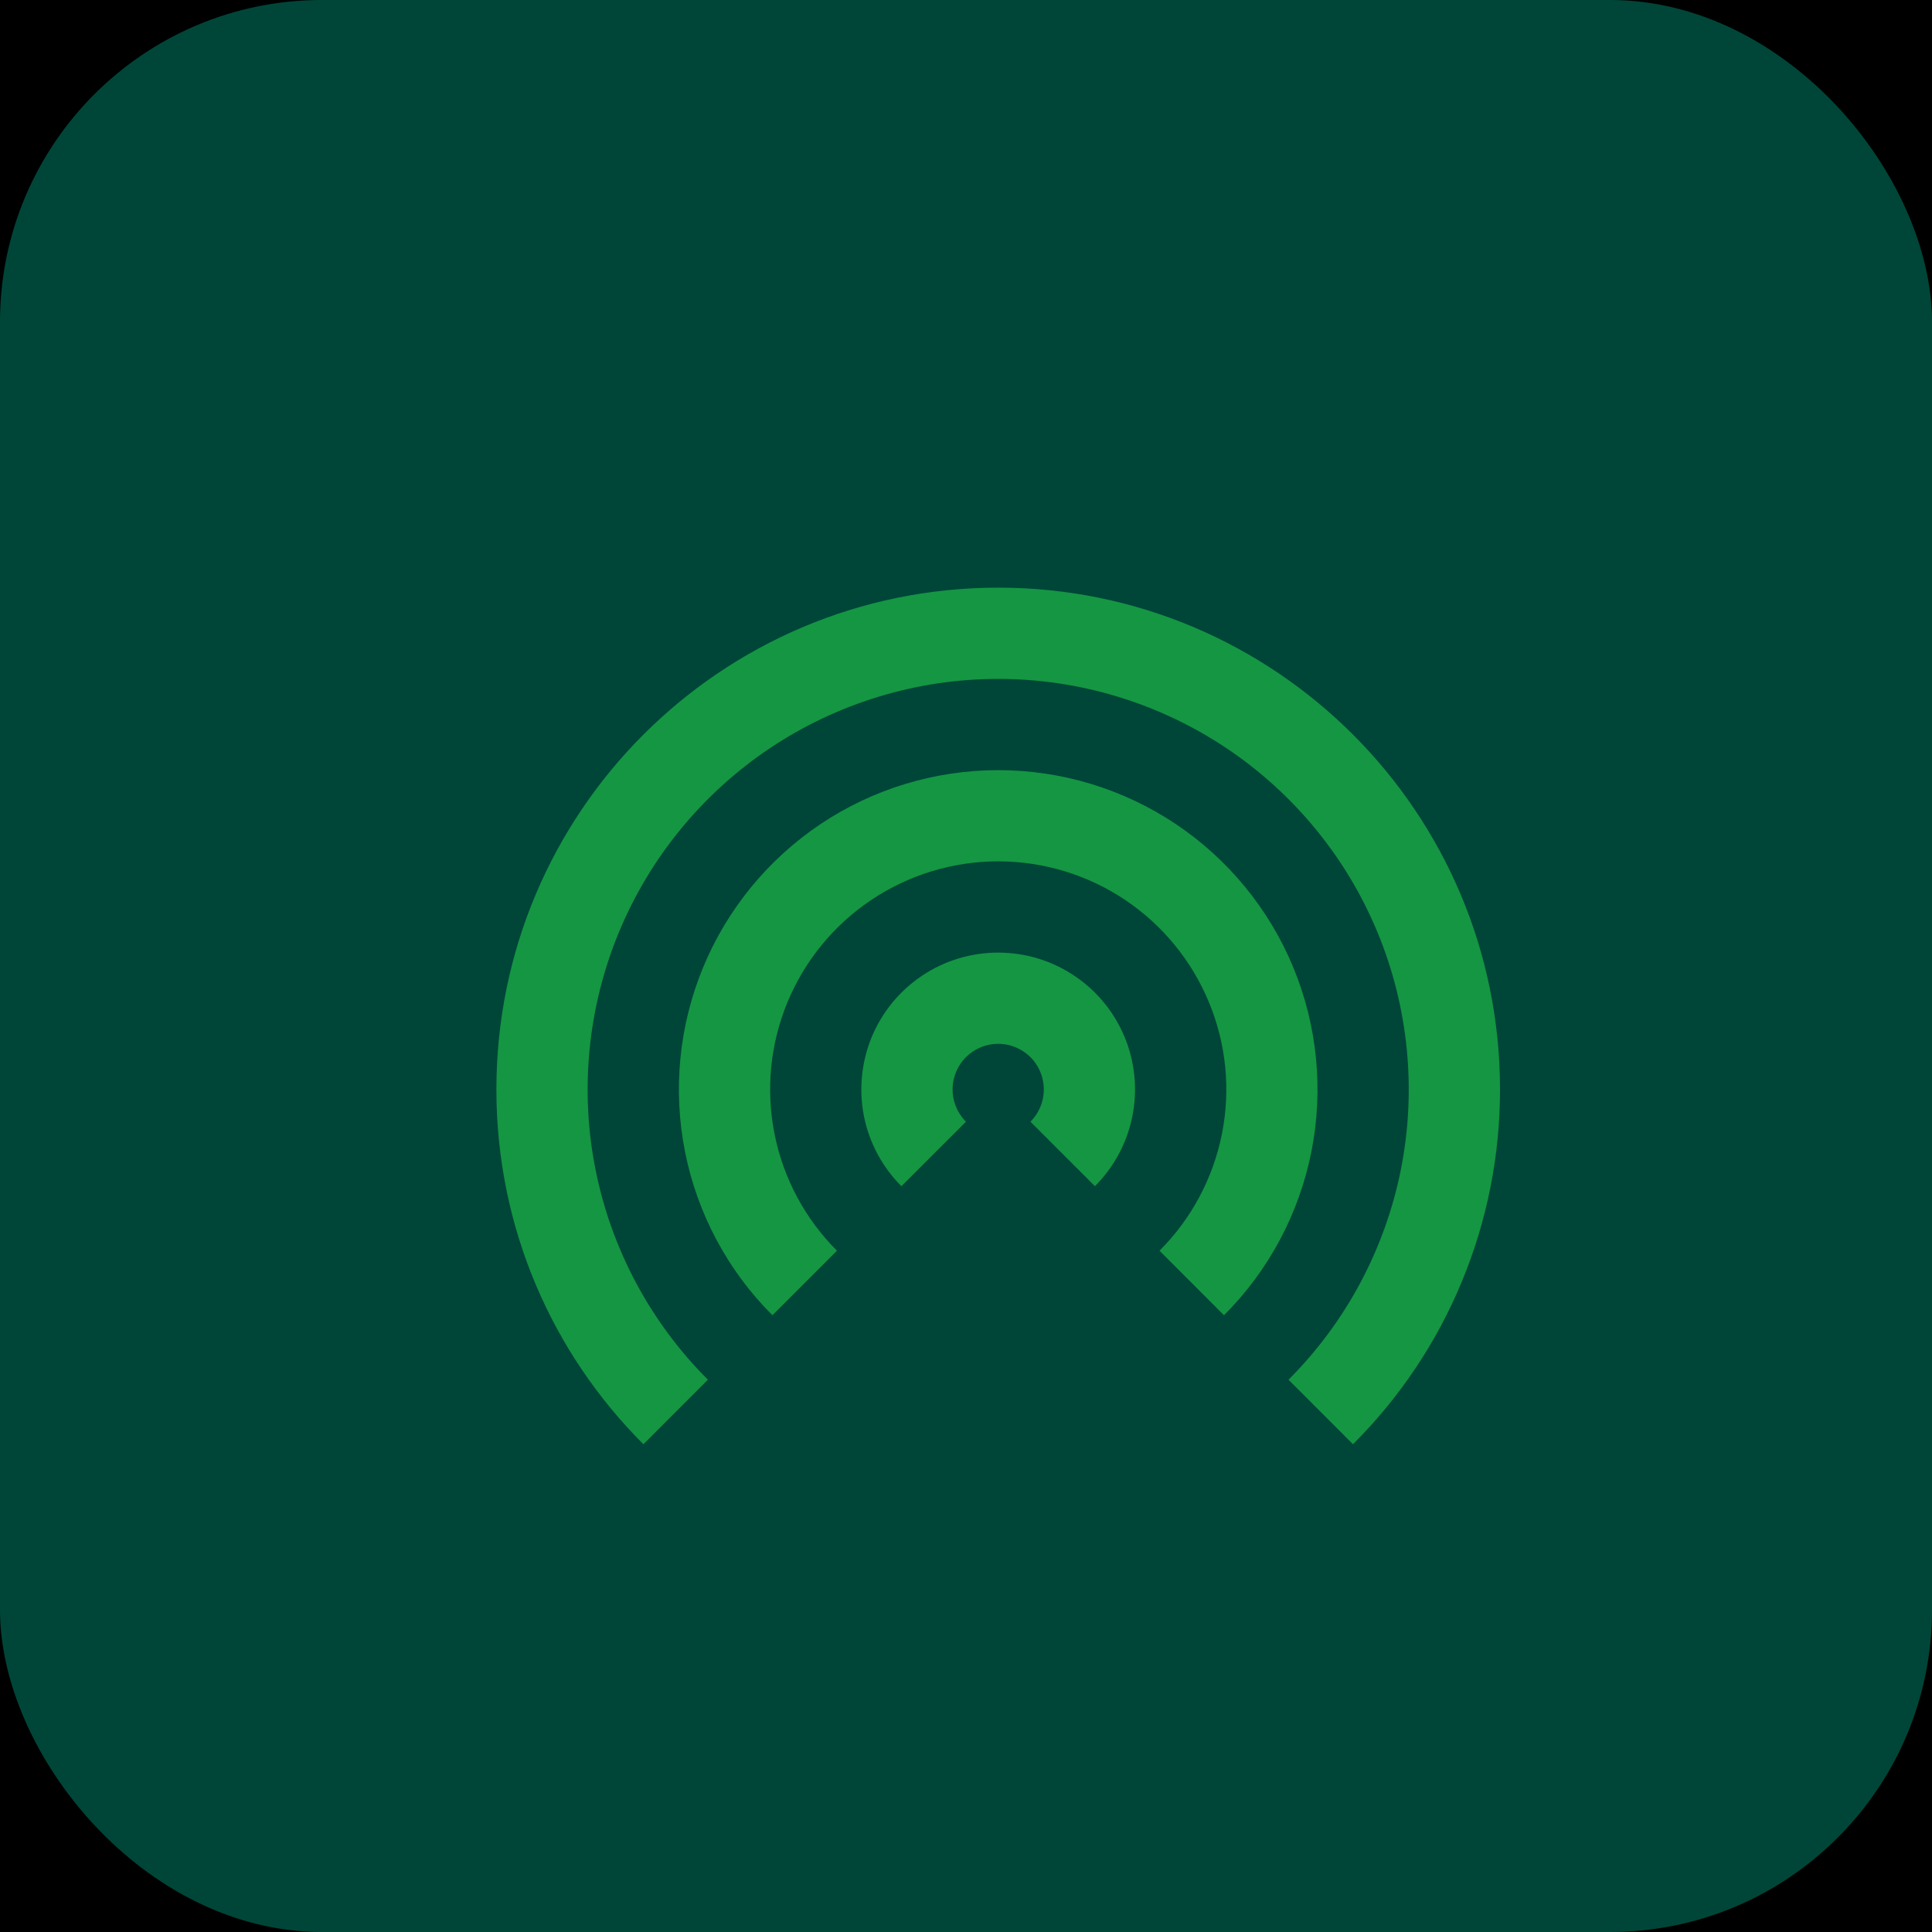 <svg width="30" height="30" viewBox="0 0 30 30" fill="none" xmlns="http://www.w3.org/2000/svg">
<rect width="30" height="30" fill="#171717"/>
<rect x="-30" y="-402" width="1920" height="909" fill="white"/>
<rect x="-30" y="-401" width="301" height="795" fill="black"/>
<rect width="30" height="30" rx="5" fill="#004638"/>
<path d="M10.992 21.424C10.101 20.533 9.493 19.397 9.247 18.16C9.001 16.924 9.128 15.642 9.61 14.477C10.093 13.312 10.91 12.317 11.958 11.616C13.007 10.916 14.239 10.542 15.5 10.542C16.761 10.542 17.993 10.916 19.042 11.616C20.09 12.317 20.907 13.312 21.39 14.477C21.872 15.642 21.998 16.924 21.753 18.16C21.506 19.397 20.899 20.533 20.008 21.424L21.009 22.426C21.734 21.703 22.309 20.845 22.7 19.899C23.092 18.954 23.293 17.94 23.292 16.917C23.292 12.614 19.803 9.125 15.5 9.125C11.197 9.125 7.708 12.614 7.708 16.917C7.708 19.069 8.58 21.017 9.991 22.426L10.992 21.424Z" fill="#159643"/>
<path d="M19.006 20.423C19.7 19.73 20.172 18.846 20.363 17.884C20.554 16.922 20.456 15.925 20.081 15.019C19.706 14.114 19.07 13.339 18.255 12.794C17.439 12.249 16.481 11.959 15.5 11.959C14.519 11.959 13.561 12.249 12.745 12.794C11.93 13.339 11.294 14.114 10.919 15.019C10.544 15.925 10.446 16.922 10.637 17.884C10.828 18.846 11.3 19.73 11.994 20.423L12.996 19.421C12.501 18.926 12.163 18.295 12.027 17.608C11.89 16.921 11.96 16.209 12.228 15.562C12.496 14.915 12.95 14.361 13.533 13.972C14.115 13.583 14.8 13.375 15.5 13.375C16.201 13.375 16.886 13.583 17.468 13.972C18.05 14.361 18.504 14.915 18.772 15.562C19.041 16.209 19.111 16.921 18.974 17.608C18.837 18.295 18.5 18.926 18.005 19.421L19.006 20.423Z" fill="#159643"/>
<path d="M17.002 18.419C17.299 18.122 17.502 17.743 17.584 17.331C17.666 16.919 17.624 16.492 17.463 16.103C17.302 15.715 17.03 15.383 16.68 15.15C16.331 14.916 15.92 14.792 15.5 14.792C15.079 14.792 14.668 14.916 14.319 15.15C13.97 15.383 13.697 15.715 13.536 16.103C13.376 16.492 13.334 16.919 13.415 17.331C13.497 17.743 13.7 18.122 13.997 18.419L14.999 17.418C14.9 17.318 14.833 17.192 14.805 17.055C14.778 16.917 14.792 16.775 14.846 16.645C14.899 16.516 14.99 16.405 15.106 16.328C15.223 16.25 15.36 16.208 15.5 16.208C15.64 16.208 15.777 16.25 15.893 16.328C16.01 16.405 16.101 16.516 16.154 16.645C16.208 16.775 16.222 16.917 16.195 17.055C16.167 17.192 16.1 17.318 16.001 17.418L17.002 18.419Z" fill="#159643"/>
</svg>

